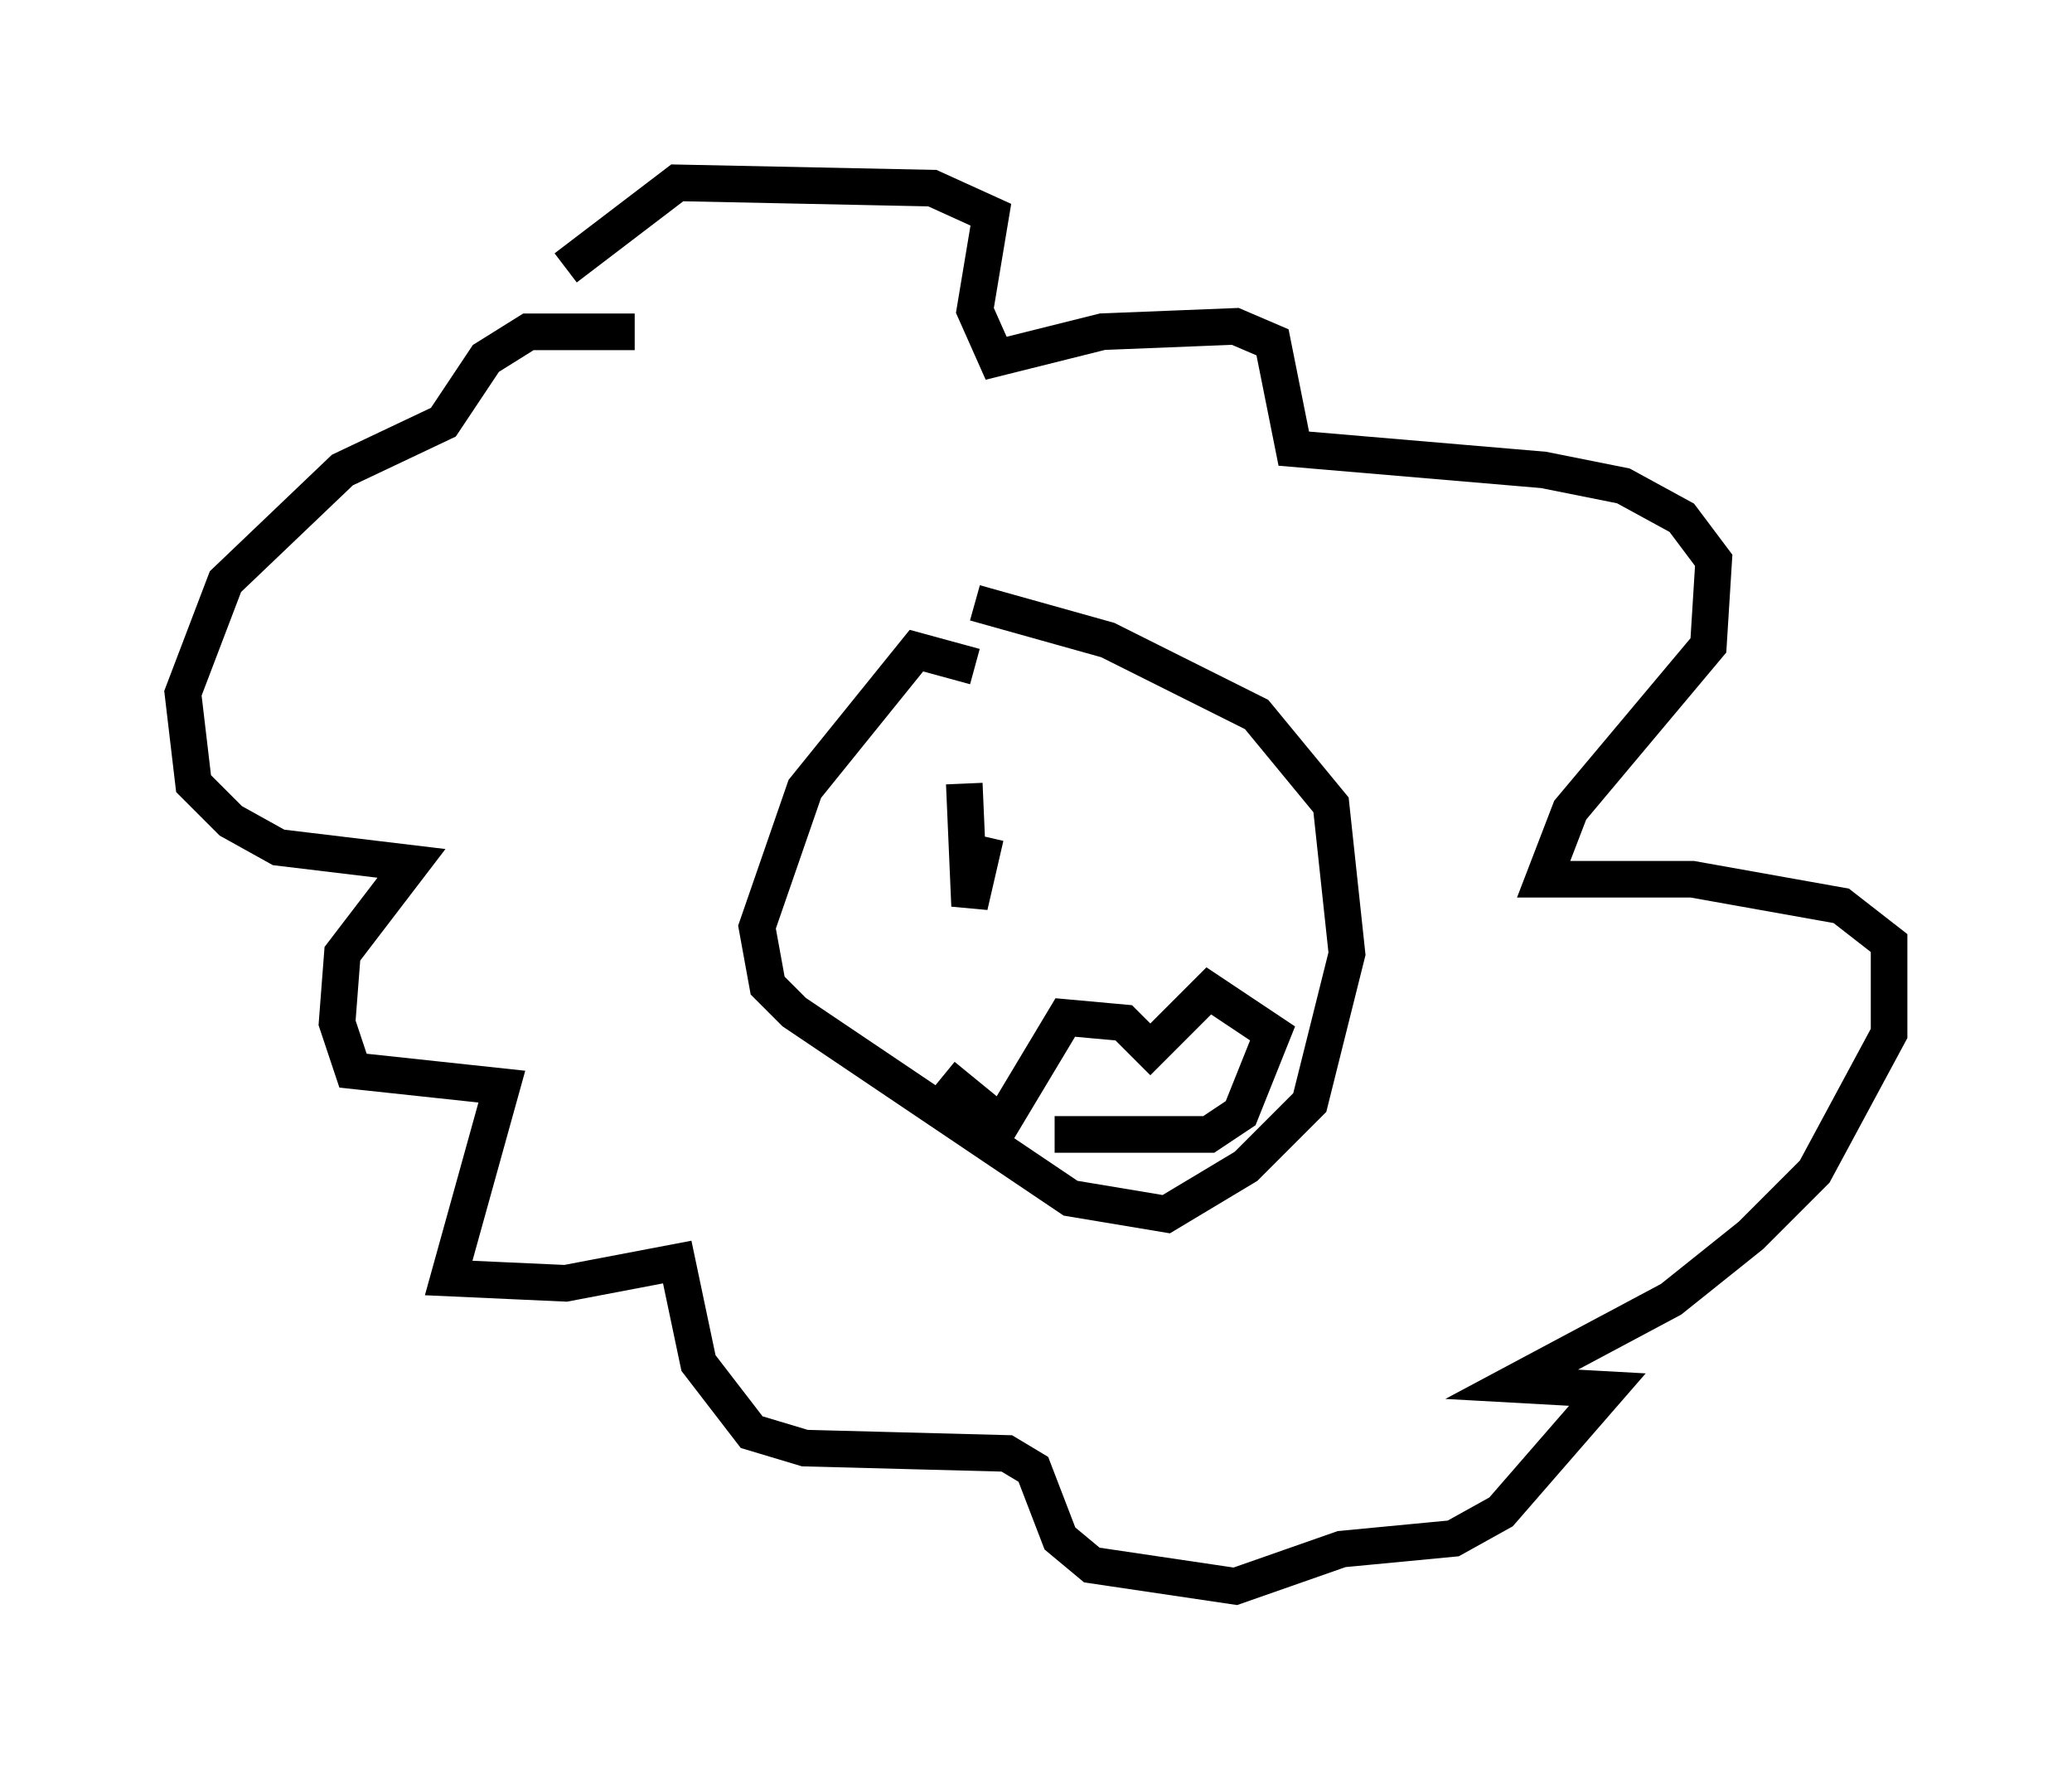<?xml version="1.0" encoding="utf-8" ?>
<svg baseProfile="full" height="48.346" version="1.1" width="56.626" xmlns="http://www.w3.org/2000/svg" xmlns:ev="http://www.w3.org/2001/xml-events" xmlns:xlink="http://www.w3.org/1999/xlink"><defs /><rect fill="white" height="48.346" width="56.626" x="0" y="0" /><path d="M18.508, 9.503 m-1.162, -0.436 l-2.905, 0.0 -1.162, 0.726 l-1.162, 1.743 -2.76, 1.307 l-3.196, 3.05 -1.162, 3.05 l0.291, 2.469 1.017, 1.017 l1.307, 0.726 3.631, 0.436 l-1.888, 2.469 -0.145, 1.888 l0.436, 1.307 4.067, 0.436 l-1.453, 5.229 3.196, 0.145 l3.05, -0.581 0.581, 2.76 l1.453, 1.888 1.453, 0.436 l5.52, 0.145 0.726, 0.436 l0.726, 1.888 0.872, 0.726 l3.922, 0.581 2.905, -1.017 l3.05, -0.291 1.307, -0.726 l2.905, -3.341 -2.615, -0.145 l4.358, -2.324 2.179, -1.743 l1.743, -1.743 2.034, -3.777 l0.0, -2.469 -1.307, -1.017 l-4.067, -0.726 -4.067, 0.0 l0.726, -1.888 3.777, -4.503 l0.145, -2.324 -0.872, -1.162 l-1.598, -0.872 -2.179, -0.436 l-6.827, -0.581 -0.581, -2.905 l-1.017, -0.436 -3.631, 0.145 l-2.905, 0.726 -0.581, -1.307 l0.436, -2.615 -1.598, -0.726 l-6.972, -0.145 -3.05, 2.324 m11.184, 10.894 l-1.598, -0.436 -3.05, 3.777 l-1.307, 3.777 0.291, 1.598 l0.726, 0.726 7.553, 5.084 l2.615, 0.436 2.179, -1.307 l1.743, -1.743 1.017, -4.067 l-0.436, -4.067 -2.034, -2.469 l-4.067, -2.034 -3.631, -1.017 m-0.291, 4.939 l0.145, 3.341 0.436, -1.888 m6.972, -0.581 l0.0, 0.0 m-8.134, 7.117 l1.598, 1.307 1.743, -2.905 l1.598, 0.145 0.726, 0.726 l1.598, -1.598 1.743, 1.162 l-0.872, 2.179 -0.872, 0.581 l-4.212, 0.0 " fill="none" stroke="black" stroke-width="1" /></svg>